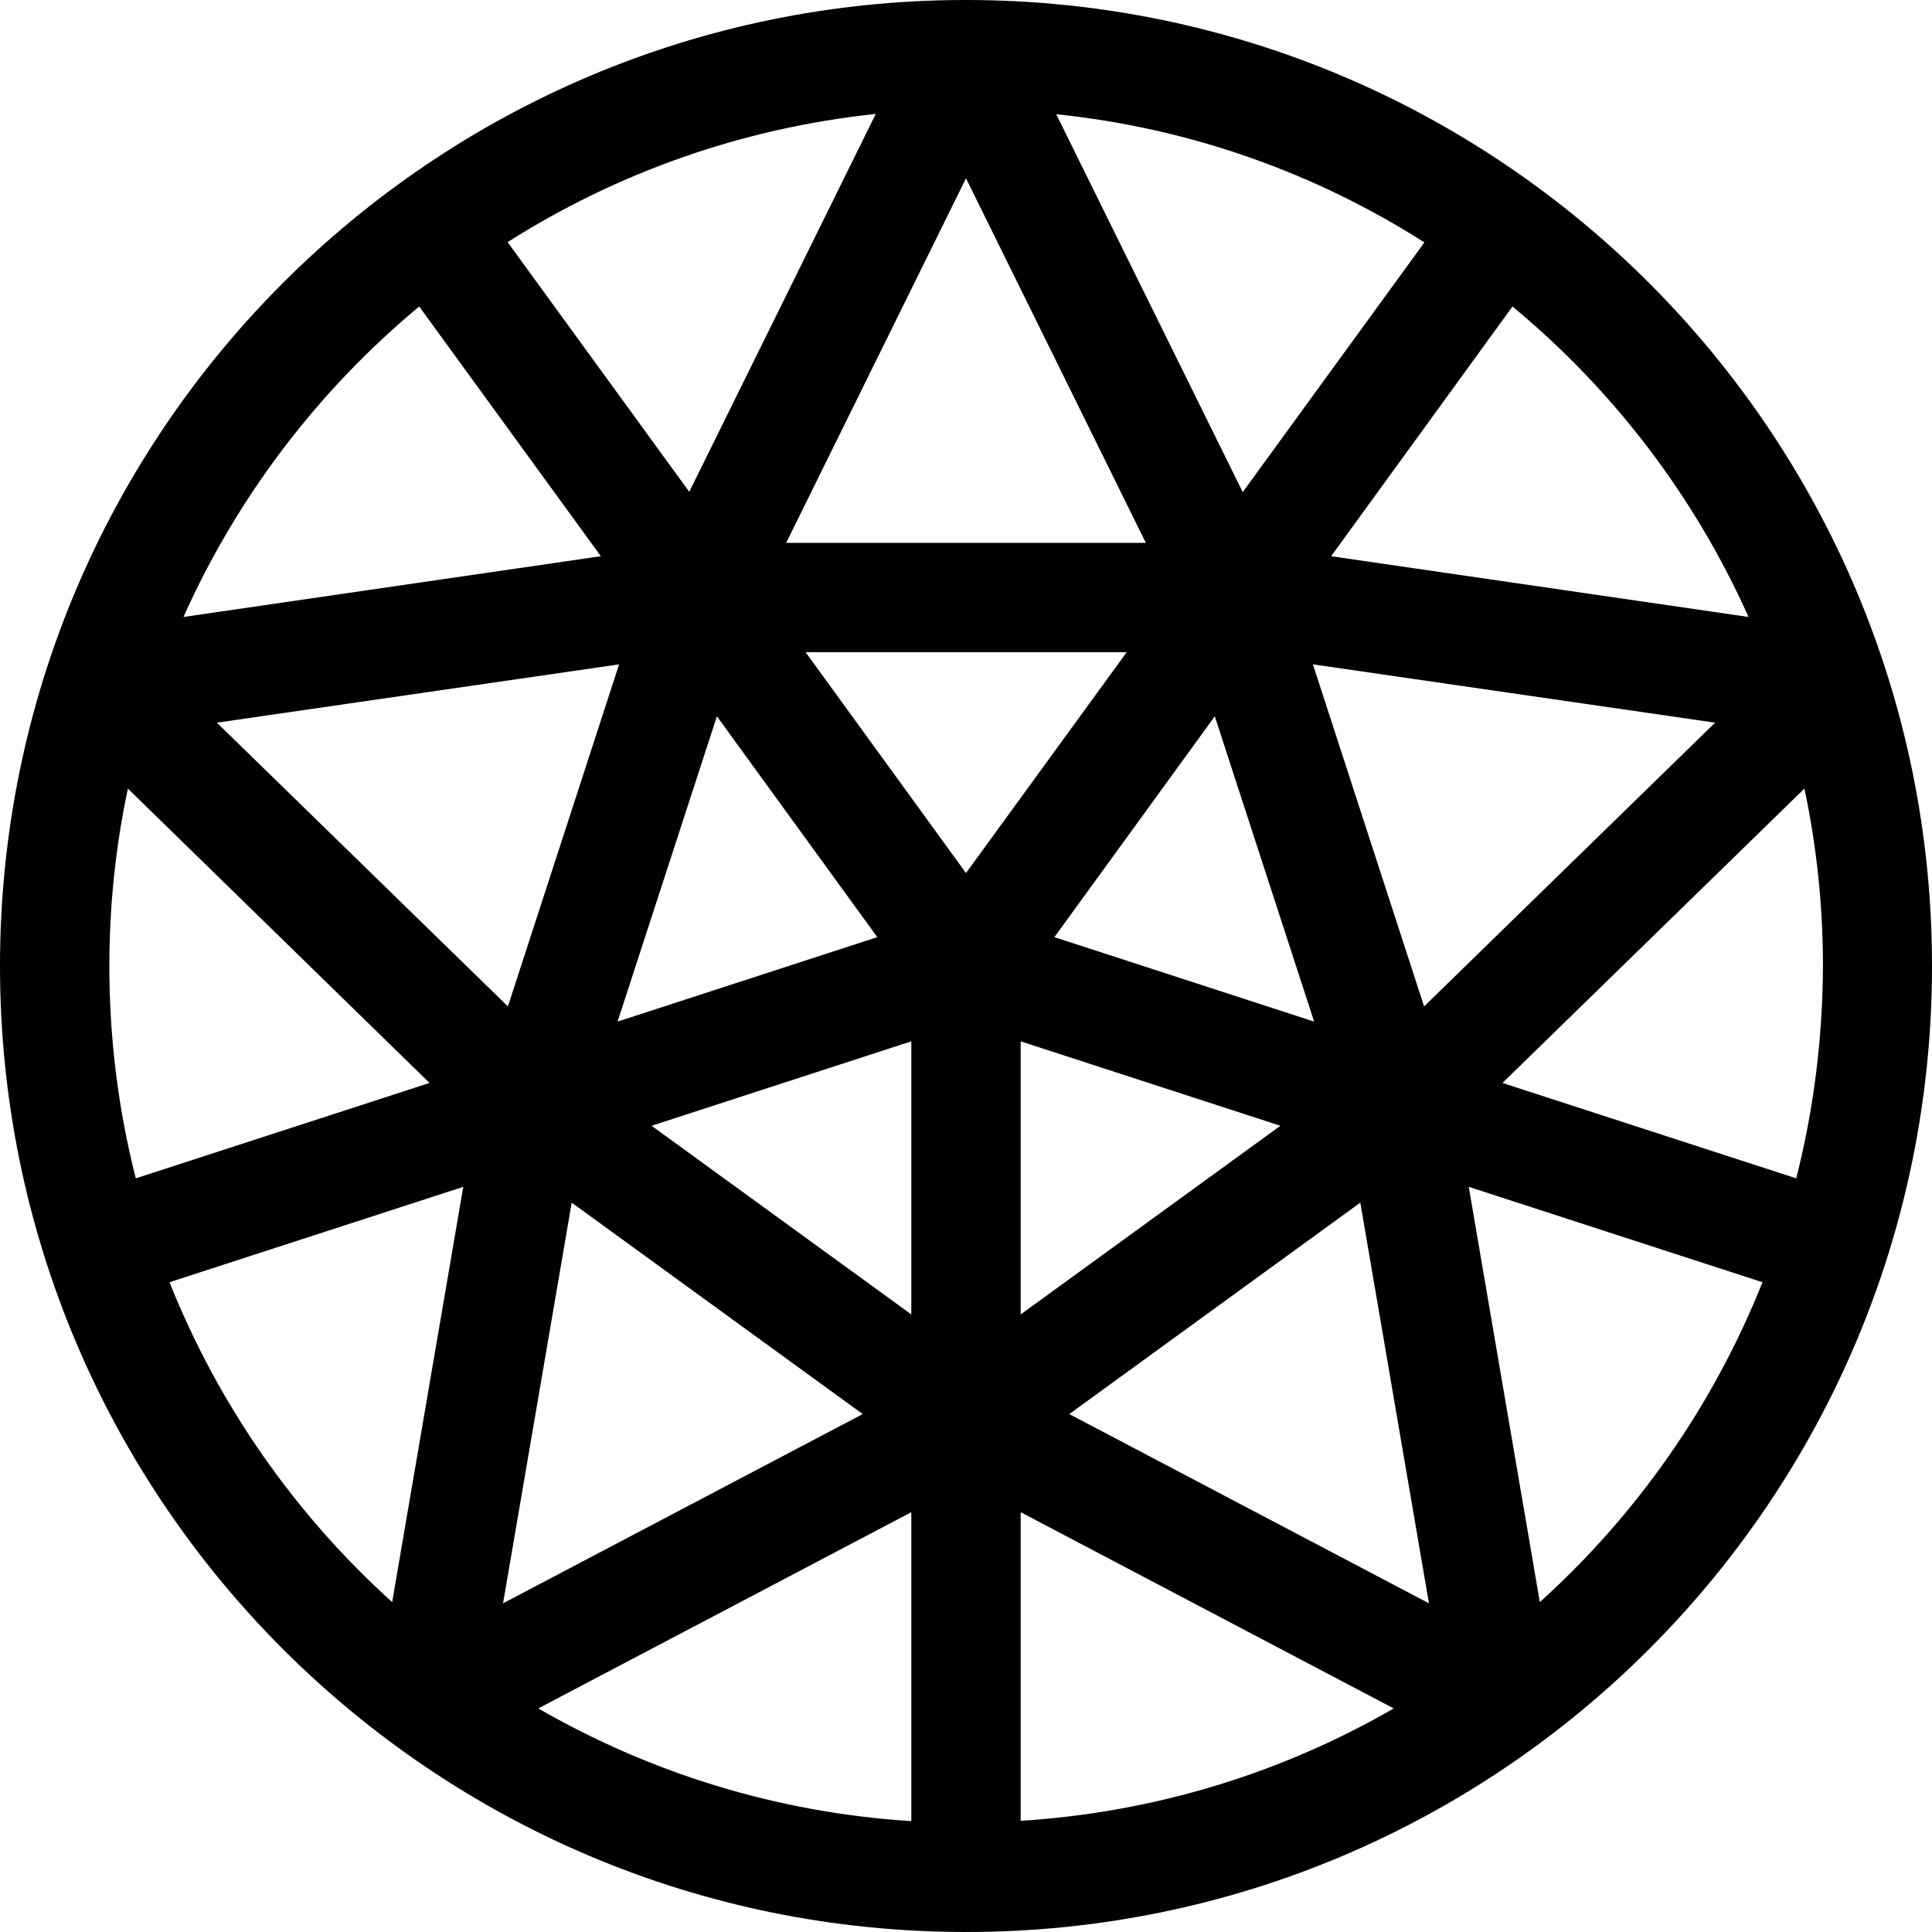 <?xml version="1.0" encoding="utf-8"?>
<!-- Generator: Adobe Illustrator 26.0.2, SVG Export Plug-In . SVG Version: 6.00 Build 0)  -->
<svg version="1.1" id="Layer_1" xmlns="http://www.w3.org/2000/svg" xmlns:xlink="http://www.w3.org/1999/xlink" x="0px" y="0px"
	 viewBox="0 0 636 636" style="enable-background:new 0 0 636 636;" xml:space="preserve">
<style type="text/css">
	.st0{fill-rule:evenodd;clip-rule:evenodd;}
</style>
<path class="st0" d="M636,318C636,142.5,493.8,0.2,318.4,0c-0.1,0-0.3,0-0.4,0c-0.1,0-0.3,0-0.4,0C142.2,0.2,0,142.5,0,318
	c0,175.6,142.3,318,318,318h0.1C493.7,636,636,493.6,636,318z M318,58.7l-59.2,120h118.4L318,58.7z M347.7,37.6L409.1,162l59.8-82.2
	C433.1,57,392,42.2,347.7,37.6z M167.1,79.7l59.8,82.2l61.4-124.4C244,42.2,202.9,57,167.1,79.7z M138,100.9
	c-33.1,27.5-59.8,62.4-77.6,102.2l137.4-20L138,100.9z M42.1,259.6C38.1,278.4,36,298,36,318c0,24.1,3,47.5,8.7,69.9l96.7-31.4
	L42.1,259.6z M167.2,331.3l36.6-112.6L71.4,237.9L167.2,331.3z M236,235.8l-32.7,100.5l85.5-27.8L236,235.8z M318,287.4l-52.8-72.7
	h105.7L318,287.4z M55.8,422.1l96.7-31.4l-23.4,136.7C97.2,498.6,72,462.7,55.8,422.1z M165.6,527.8L284,465.5l-95.8-69.6
	L165.6,527.8z M177.2,562.4c36.6,21.1,78.3,34.3,122.8,37.1V497.8L177.2,562.4z M300,432.7l-85.5-62.1l85.5-27.8V432.7z M336,599.4
	V497.8l122.8,64.6C422.3,583.5,380.5,596.6,336,599.4z M470.4,527.8L352,465.5l95.8-69.6L470.4,527.8z M506.9,527.4
	c31.9-28.8,57.1-64.7,73.3-105.3l-96.7-31.4L506.9,527.4z M336,432.7l85.5-62.1L336,342.8V432.7z M432.6,336.3l-85.5-27.8l52.8-72.7
	L432.6,336.3z M564.6,237.9l-95.8,93.4l-36.6-112.6L564.6,237.9z M575.6,203.1l-137.4-20l59.7-82.2
	C531.1,128.4,557.8,163.3,575.6,203.1z M591.3,387.9l-96.7-31.4l99.4-96.9c4,18.8,6.1,38.4,6.1,58.4
	C600,342.1,597,365.5,591.3,387.9z"/>
</svg>
